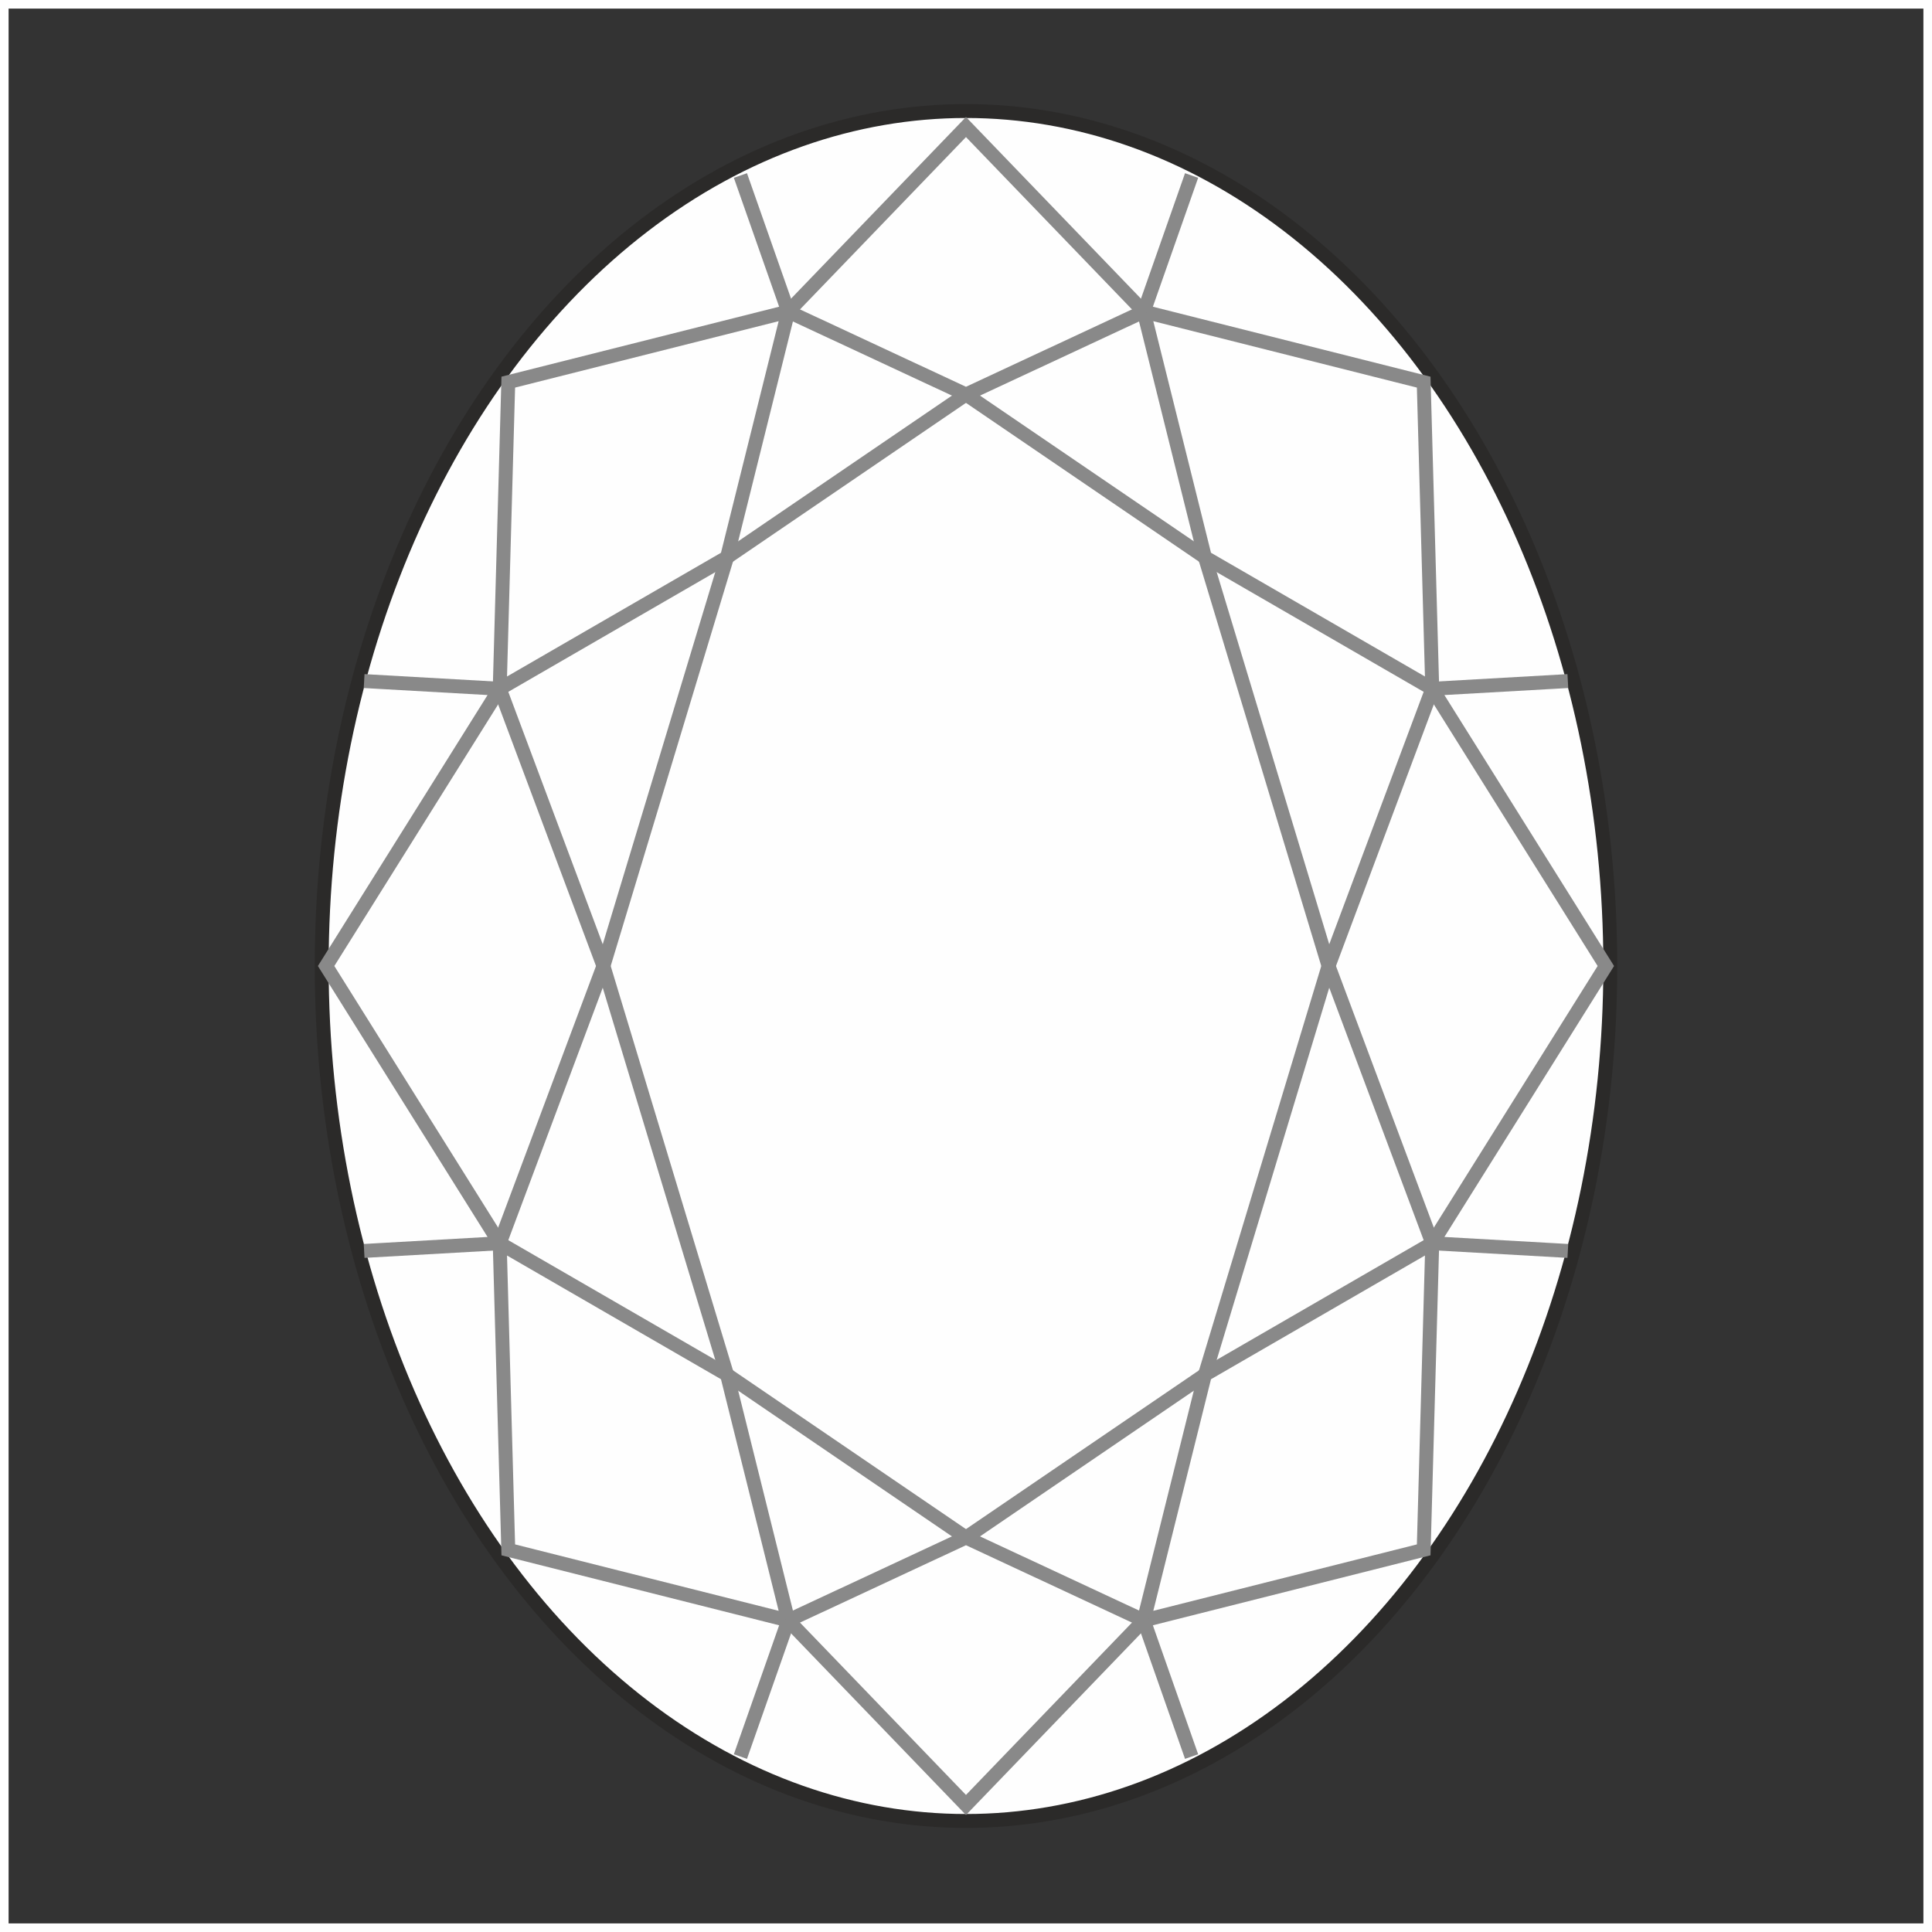<?xml version="1.0" encoding="UTF-8"?>
<!DOCTYPE svg PUBLIC "-//W3C//DTD SVG 1.1//EN" "http://www.w3.org/Graphics/SVG/1.1/DTD/svg11.dtd">
<!-- Creator: CorelDRAW 2021 (64-Bit) -->
<svg xmlns="http://www.w3.org/2000/svg" xml:space="preserve" width="17.143mm" height="17.143mm" version="1.1" style="shape-rendering:geometricPrecision; text-rendering:geometricPrecision; image-rendering:optimizeQuality; fill-rule:evenodd; clip-rule:evenodd"
viewBox="0 0 1700.2 1700.2"
 xmlns:xlink="http://www.w3.org/1999/xlink"
 xmlns:xodm="http://www.corel.com/coreldraw/odm/2003">
 <rect x="0" y="0" width="1700.2" height="1700.2" fill="#333333" stroke="none"/>
 <defs>
  <style type="text/css">
   <![CDATA[
    .str2 {stroke:#898989;stroke-width:12.25;stroke-miterlimit:22.926}
    .str1 {stroke:#2B2A29;stroke-width:12.25;stroke-miterlimit:22.926}
    .str0 {stroke:#FEFEFE;stroke-width:7.56;stroke-miterlimit:22.926}
    .fil0 {fill:none}
    .fil1 {fill:#FEFEFE}
   ]]>
  </style>
 </defs>
 <g id="Layer_x0020_1">
  <rect class="fil0 str0" x="3.78" y="3.78" width="1692.64" height="1692.64"/>
  <g id="_1944712302576">
   <ellipse class="fil1 str1" cx="850.09" cy="850.1" rx="567" ry="752.39"/>
   <polygon class="fil0 str2" points="850.08,347.13 693.65,274.21 850.08,111.8 1006.52,274.21 "/>
   <polygon class="fil0 str2" points="439.76,606.12 447.29,336.28 693.64,274.21 639.79,490.45 "/>
   <polyline class="fil0 str2" points="850.08,347.13 639.79,490.45 531.04,850.1 439.76,606.12 "/>
   <polygon class="fil0 str2" points="850.08,1353.06 693.65,1425.99 850.08,1588.4 1006.52,1425.99 "/>
   <polygon class="fil0 str2" points="439.76,1094.08 447.29,1363.91 693.64,1425.99 639.79,1209.74 "/>
   <polyline class="fil0 str2" points="320.44,1100.84 439.76,1094.08 287,850.1 439.76,606.12 320.44,599.36 "/>
   <polyline class="fil0 str2" points="850.08,1353.06 639.79,1209.74 531.04,850.1 439.76,1094.08 "/>
   <polygon class="fil0 str2" points="1260.41,606.12 1252.88,336.28 1006.52,274.21 1060.39,490.45 "/>
   <polyline class="fil0 str2" points="850.08,347.13 1060.39,490.45 1169.14,850.1 1260.41,606.12 "/>
   <polygon class="fil0 str2" points="1260.41,1094.08 1252.88,1363.91 1006.52,1425.99 1060.39,1209.74 "/>
   <polyline class="fil0 str2" points="1379.74,1100.84 1260.41,1094.08 1413.17,850.1 1260.41,606.12 1379.74,599.36 "/>
   <polyline class="fil0 str2" points="850.08,1353.06 1060.39,1209.74 1169.14,850.1 1260.41,1094.08 "/>
   <line class="fil0 str2" x1="651.58" y1="154.44" x2="693.65" y2= "274.21" />
   <line class="fil0 str2" x1="1048.63" y1="154.44" x2="1006.56" y2= "274.21" />
   <line class="fil0 str2" x1="651.58" y1="1545.81" x2="693.65" y2= "1426.03" />
   <line class="fil0 str2" x1="1048.63" y1="1545.81" x2="1006.56" y2= "1426.03" />
  </g>
 </g>
</svg>
